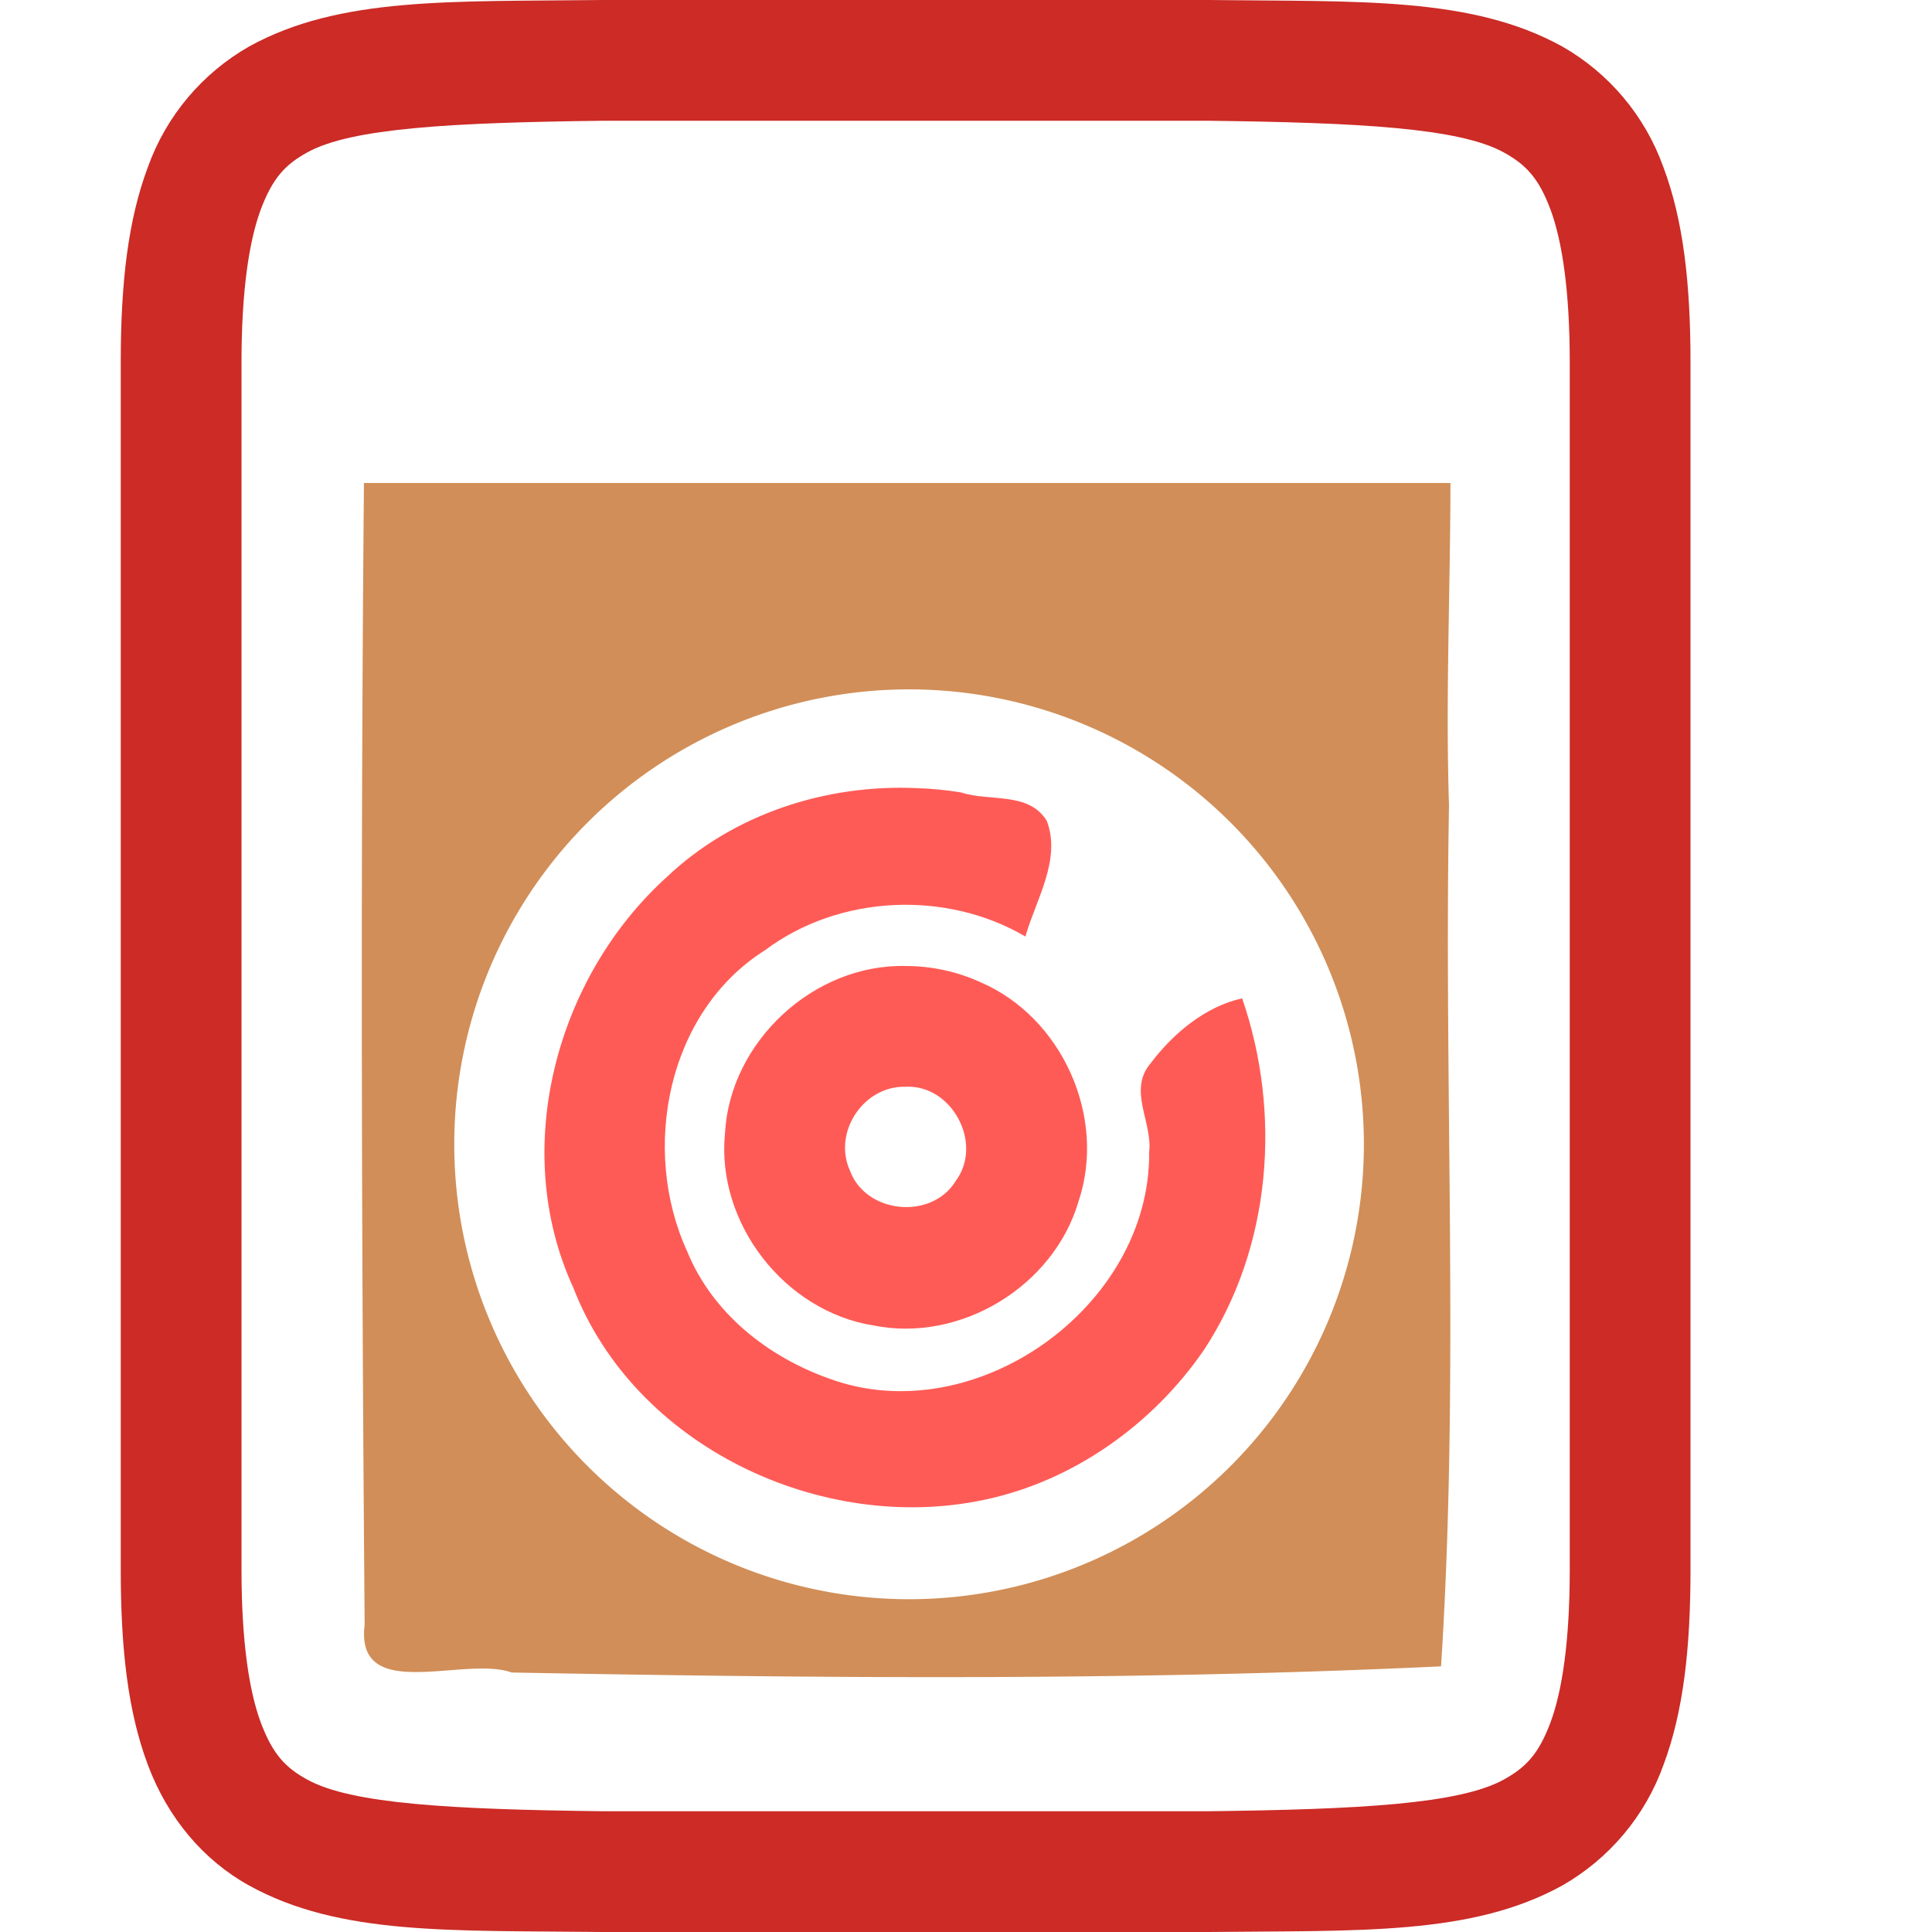 <?xml version="1.0" encoding="utf-8"?>
<svg height="16" version="1.1" width="16" xml:space="preserve" xmlns="http://www.w3.org/2000/svg">
<path d="M 4.994,0 C 3.736,0.015 2.815,-0.03 2.063,0.385 1.674,0.607 1.376,0.961 1.225,1.383 1.06,1.822 1,2.343 1,3 v 10 c 0,0.658 0.06,1.179 0.225,1.617 0.164,0.439 0.461,0.79 0.838,0.998 0.752,0.416 1.673,0.37 2.931,0.385 h 5.012 c 1.258,-0.014 2.179,0.03 2.932,-0.385 0.389,-0.222 0.687,-0.576 0.838,-0.998 C 13.94,14.179 14,13.657 14,13 V 3 C 14,2.342 13.94,1.822 13.775,1.383 13.624,0.961 13.327,0.607 12.938,0.385 12.185,-0.03 11.264,0.015 10.006,0 H 4.998 Z M 5,1 h 5 c 1.259,0.015 2.087,0.06 2.453,0.262 0.184,0.101 0.29,0.213 0.387,0.472 C 12.937,1.994 13,2.408 13,3 v 10 c 0,0.592 -0.063,1.006 -0.16,1.266 -0.098,0.26 -0.203,0.371 -0.387,0.472 C 12.087,14.94 11.259,14.985 10,15 H 5 C 3.742,14.985 2.91,14.94 2.545,14.738 2.362,14.638 2.258,14.526 2.16,14.266 2.063,14.006 2,13.592 2,13 V 3 C 2,2.408 2.063,1.994 2.16,1.734 2.258,1.474 2.362,1.363 2.545,1.262 2.91,1.06 3.74,1.015 5,1 Z" fill="#3acca1" id="path_outer_border" style="fill:#cc2b26"/>

<path d="M 7.596,6.527 C 6.842,6.492 6.071,6.741 5.52,7.265 4.603,8.096 4.221,9.52 4.748,10.664 5.255,11.977 6.799,12.707 8.15,12.421 8.888,12.267 9.548,11.796 9.971,11.179 10.53,10.33 10.615,9.219 10.287,8.268 9.983,8.335 9.718,8.556 9.532,8.802 9.336,9.029 9.546,9.288 9.517,9.542 9.528,10.823 8.073,11.86 6.867,11.417 6.358,11.236 5.901,10.876 5.692,10.366 5.304,9.523 5.523,8.381 6.336,7.869 6.948,7.41 7.835,7.37 8.492,7.756 8.579,7.449 8.791,7.121 8.669,6.798 8.519,6.553 8.195,6.641 7.961,6.563 7.84,6.543 7.718,6.531 7.596,6.527 Z M 7.5,8 C 6.74,7.982 6.045,8.626 6.004,9.385 5.93,10.128 6.497,10.86 7.234,10.977 7.955,11.122 8.728,10.652 8.933,9.946 9.166,9.248 8.794,8.422 8.117,8.133 7.924,8.045 7.712,8 7.5,8 Z m 0,1 C 7.885,8.981 8.145,9.471 7.915,9.78 7.716,10.106 7.171,10.053 7.039,9.695 6.895,9.377 7.151,8.991 7.5,9 Z" fill="#3aeba1" id="path_io_indicator" style="fill:#ff5b56"/>
<g id="layer_usage">


<path d="m 3.014,4 c -0.028,3.151 -0.02,6.305 0.006,9.455 -0.081,0.66 0.826,0.254 1.217,0.396 2.565,0.048 5.134,0.07 7.697,-0.051 C 12.087,11.432 11.957,9.045 12,6.67 11.971,5.783 12.011,4.89 12.012,4 Z M 7.527,5.709 A 3.767,3.767 0 0 1 11.295,9.477 3.767,3.767 0 0 1 7.527,13.244 3.767,3.767 0 0 1 3.762,9.477 3.767,3.767 0 0 1 7.527,5.709 Z" fill="#008000" id="path_usage_fill_a" style="fill:#d18e58"/>









</g>
</svg>
